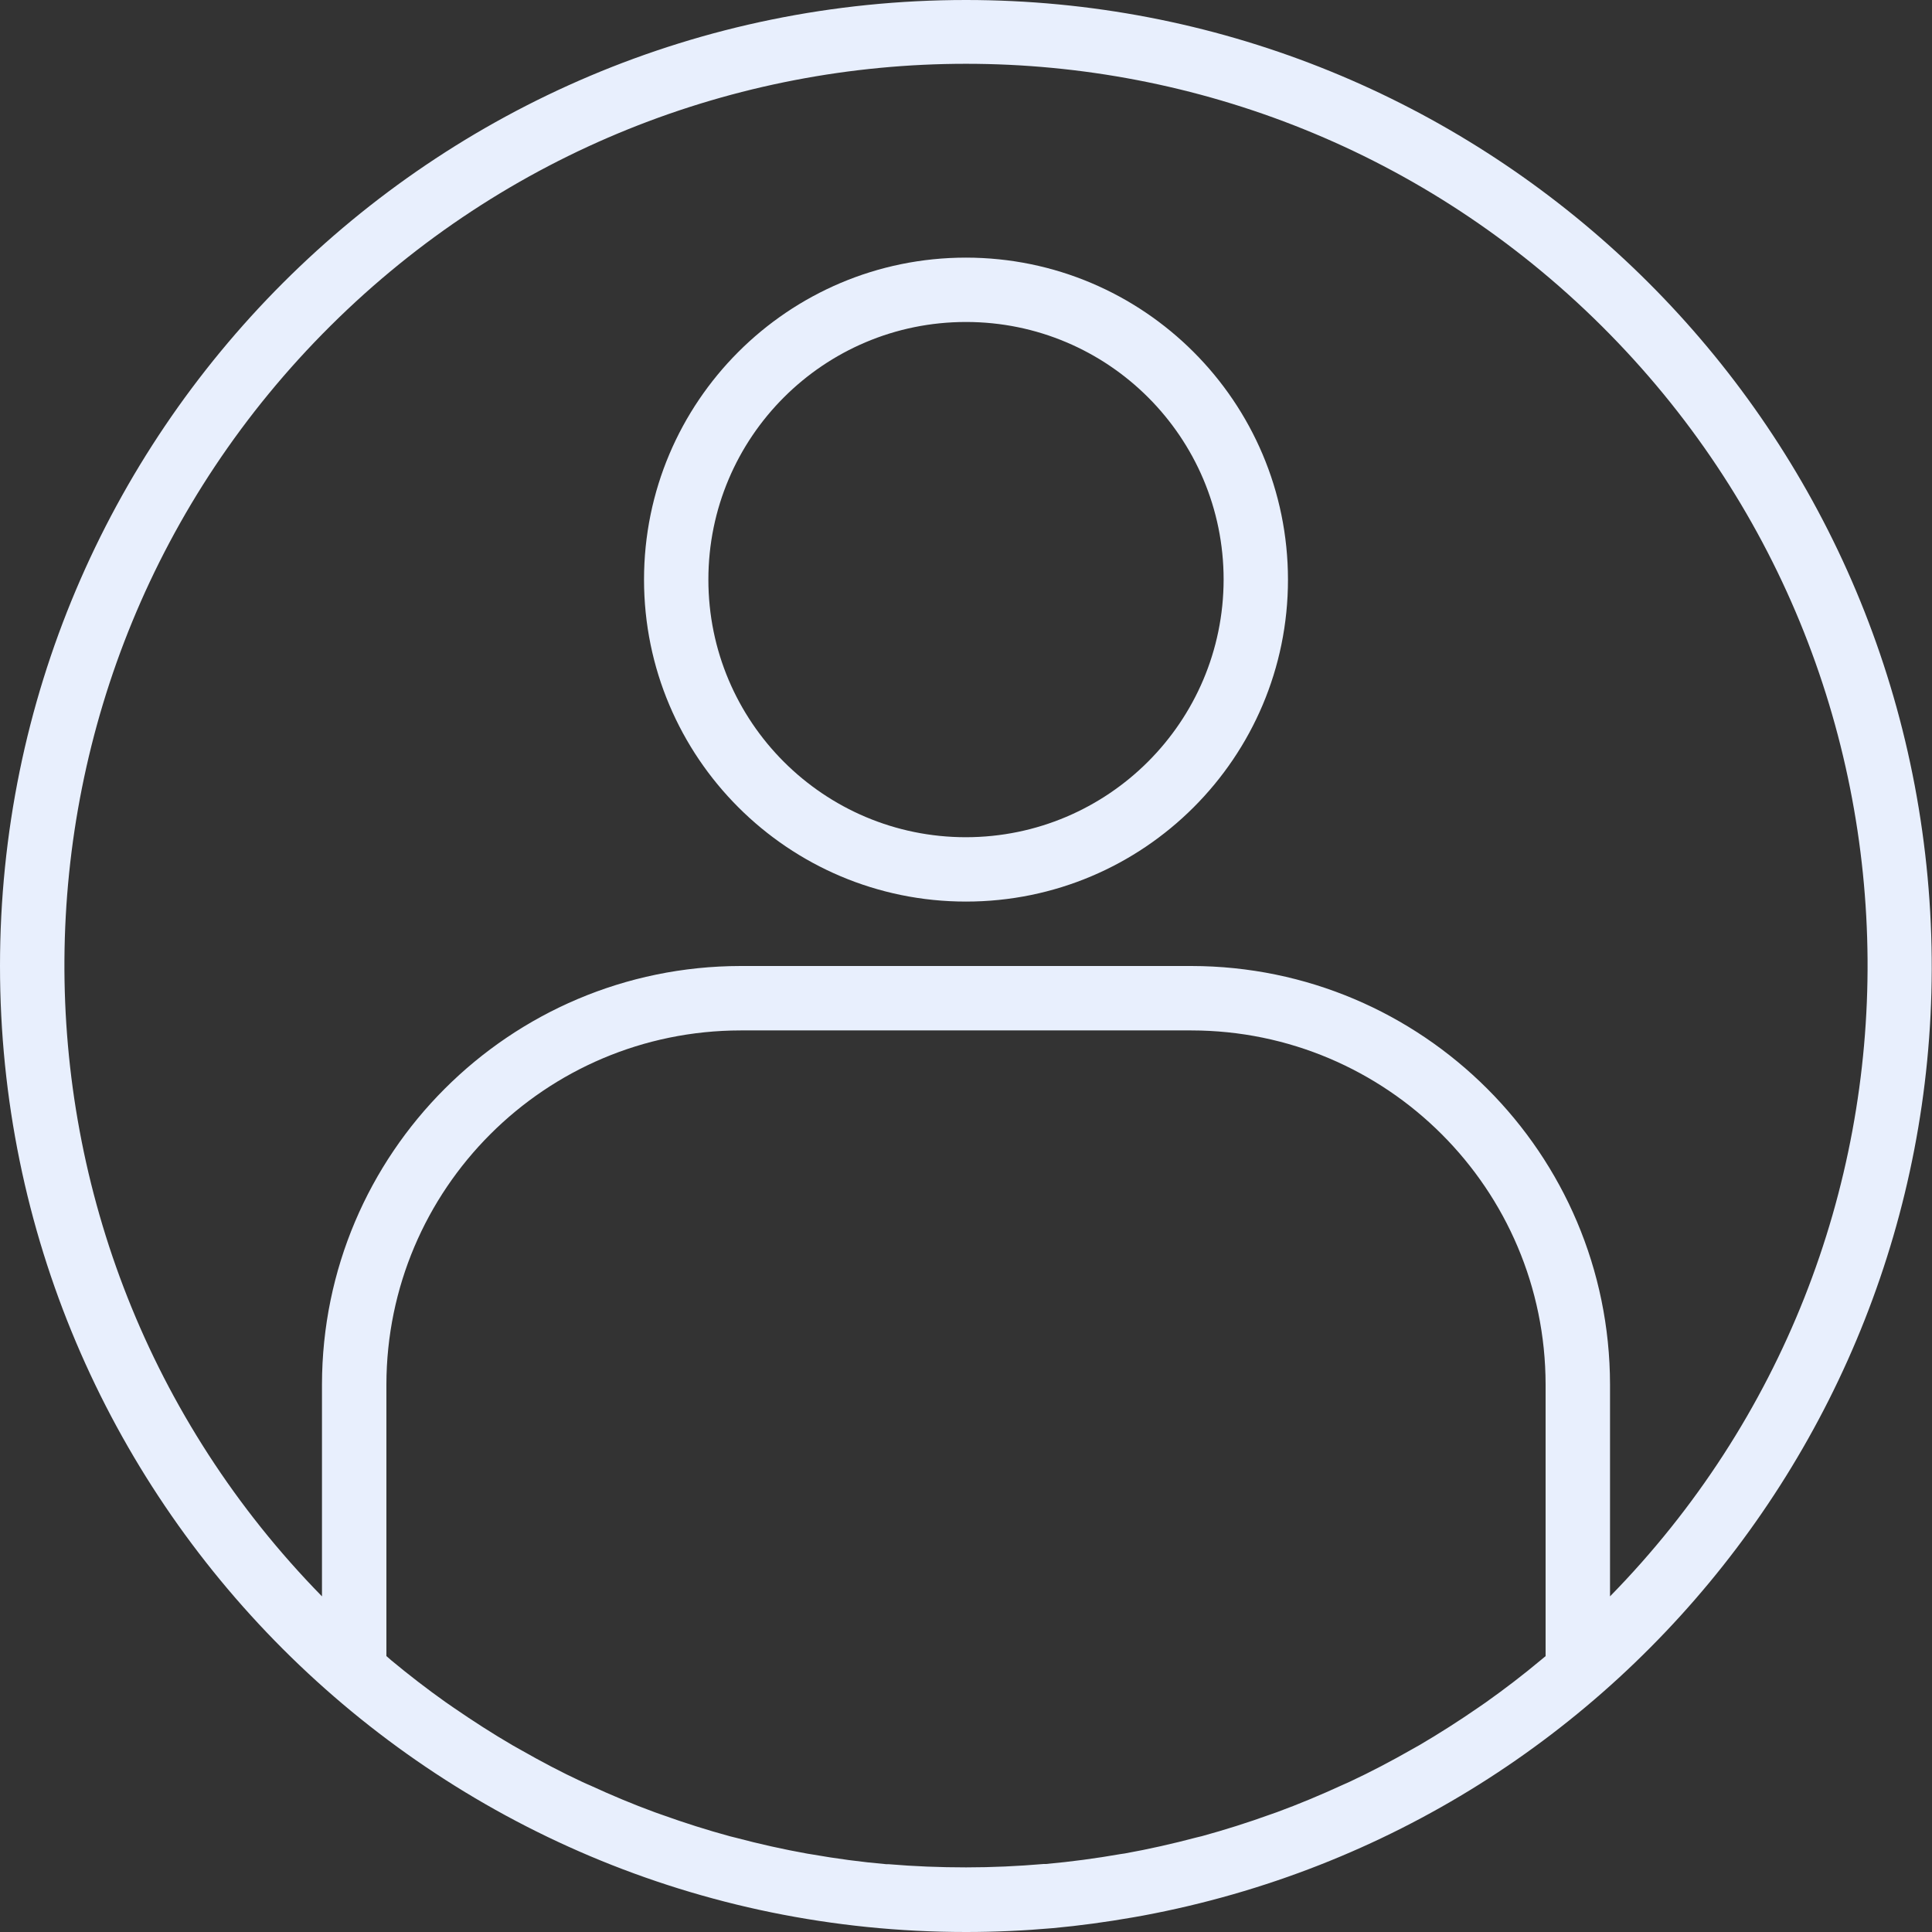 <svg width="29" height="29" viewBox="0 0 29 29" fill="none" xmlns="http://www.w3.org/2000/svg">
<rect x="0" y="0" width="29" height="29" fill="#333333" stroke="none"/>
<g clip-path="url(#clip0)">
<path d="M14.5 0C6.492 0 0 6.492 0 14.5C0 22.508 6.492 29 14.5 29C14.937 29 15.372 28.98 15.805 28.942C16.208 28.905 16.607 28.85 17.003 28.781L17.155 28.754C24.518 27.38 29.623 20.625 28.934 13.167C28.245 5.709 21.99 0.002 14.5 0V0ZM13.335 27.982H13.301C12.925 27.949 12.552 27.899 12.182 27.834C12.161 27.83 12.139 27.828 12.119 27.824C11.757 27.759 11.399 27.679 11.045 27.585L10.96 27.564C10.614 27.47 10.272 27.361 9.935 27.24C9.901 27.228 9.865 27.216 9.83 27.203C9.5 27.082 9.176 26.946 8.857 26.799C8.817 26.782 8.777 26.765 8.738 26.746C8.425 26.601 8.118 26.438 7.816 26.266C7.774 26.242 7.731 26.218 7.688 26.194C7.392 26.021 7.103 25.835 6.818 25.639C6.775 25.609 6.732 25.58 6.689 25.55C6.41 25.352 6.138 25.142 5.873 24.922L5.8 24.858V20.783C5.804 17.848 8.182 15.47 11.117 15.467H17.883C20.818 15.47 23.197 17.848 23.2 20.783V24.859L23.136 24.912C22.866 25.138 22.588 25.351 22.303 25.553C22.266 25.579 22.227 25.605 22.19 25.631C21.902 25.83 21.608 26.018 21.306 26.195C21.269 26.217 21.23 26.237 21.192 26.259C20.887 26.433 20.576 26.597 20.259 26.745C20.223 26.762 20.186 26.778 20.149 26.794C19.827 26.942 19.5 27.079 19.168 27.201C19.135 27.213 19.101 27.224 19.071 27.235C18.733 27.357 18.389 27.466 18.042 27.561L17.959 27.581C17.604 27.675 17.246 27.756 16.884 27.821C16.863 27.825 16.842 27.827 16.822 27.83C16.451 27.895 16.078 27.945 15.701 27.979H15.667C15.281 28.012 14.894 28.03 14.502 28.03C14.111 28.03 13.721 28.015 13.335 27.982ZM24.167 23.963V20.783C24.163 17.315 21.352 14.504 17.883 14.5H11.117C7.648 14.504 4.837 17.315 4.833 20.783V23.962C-0.372 18.649 -0.314 10.131 4.963 4.889C10.241 -0.353 18.759 -0.353 24.037 4.889C29.314 10.131 29.372 18.649 24.167 23.962V23.963Z" fill="#E8EFFD"/>
<path d="M14.5 3.867C11.831 3.867 9.667 6.031 9.667 8.7C9.667 11.369 11.831 13.533 14.5 13.533C17.169 13.533 19.333 11.369 19.333 8.7C19.331 6.032 17.168 3.869 14.5 3.867ZM14.5 12.567C12.364 12.567 10.633 10.836 10.633 8.7C10.633 6.564 12.364 4.833 14.5 4.833C16.636 4.833 18.367 6.564 18.367 8.7C18.364 10.834 16.634 12.564 14.5 12.567Z" fill="#E8EFFD"/>
</g>
<defs>
<clipPath id="clip0">
<rect width="29" height="29" fill="white"/>
</clipPath>
</defs>
</svg>
